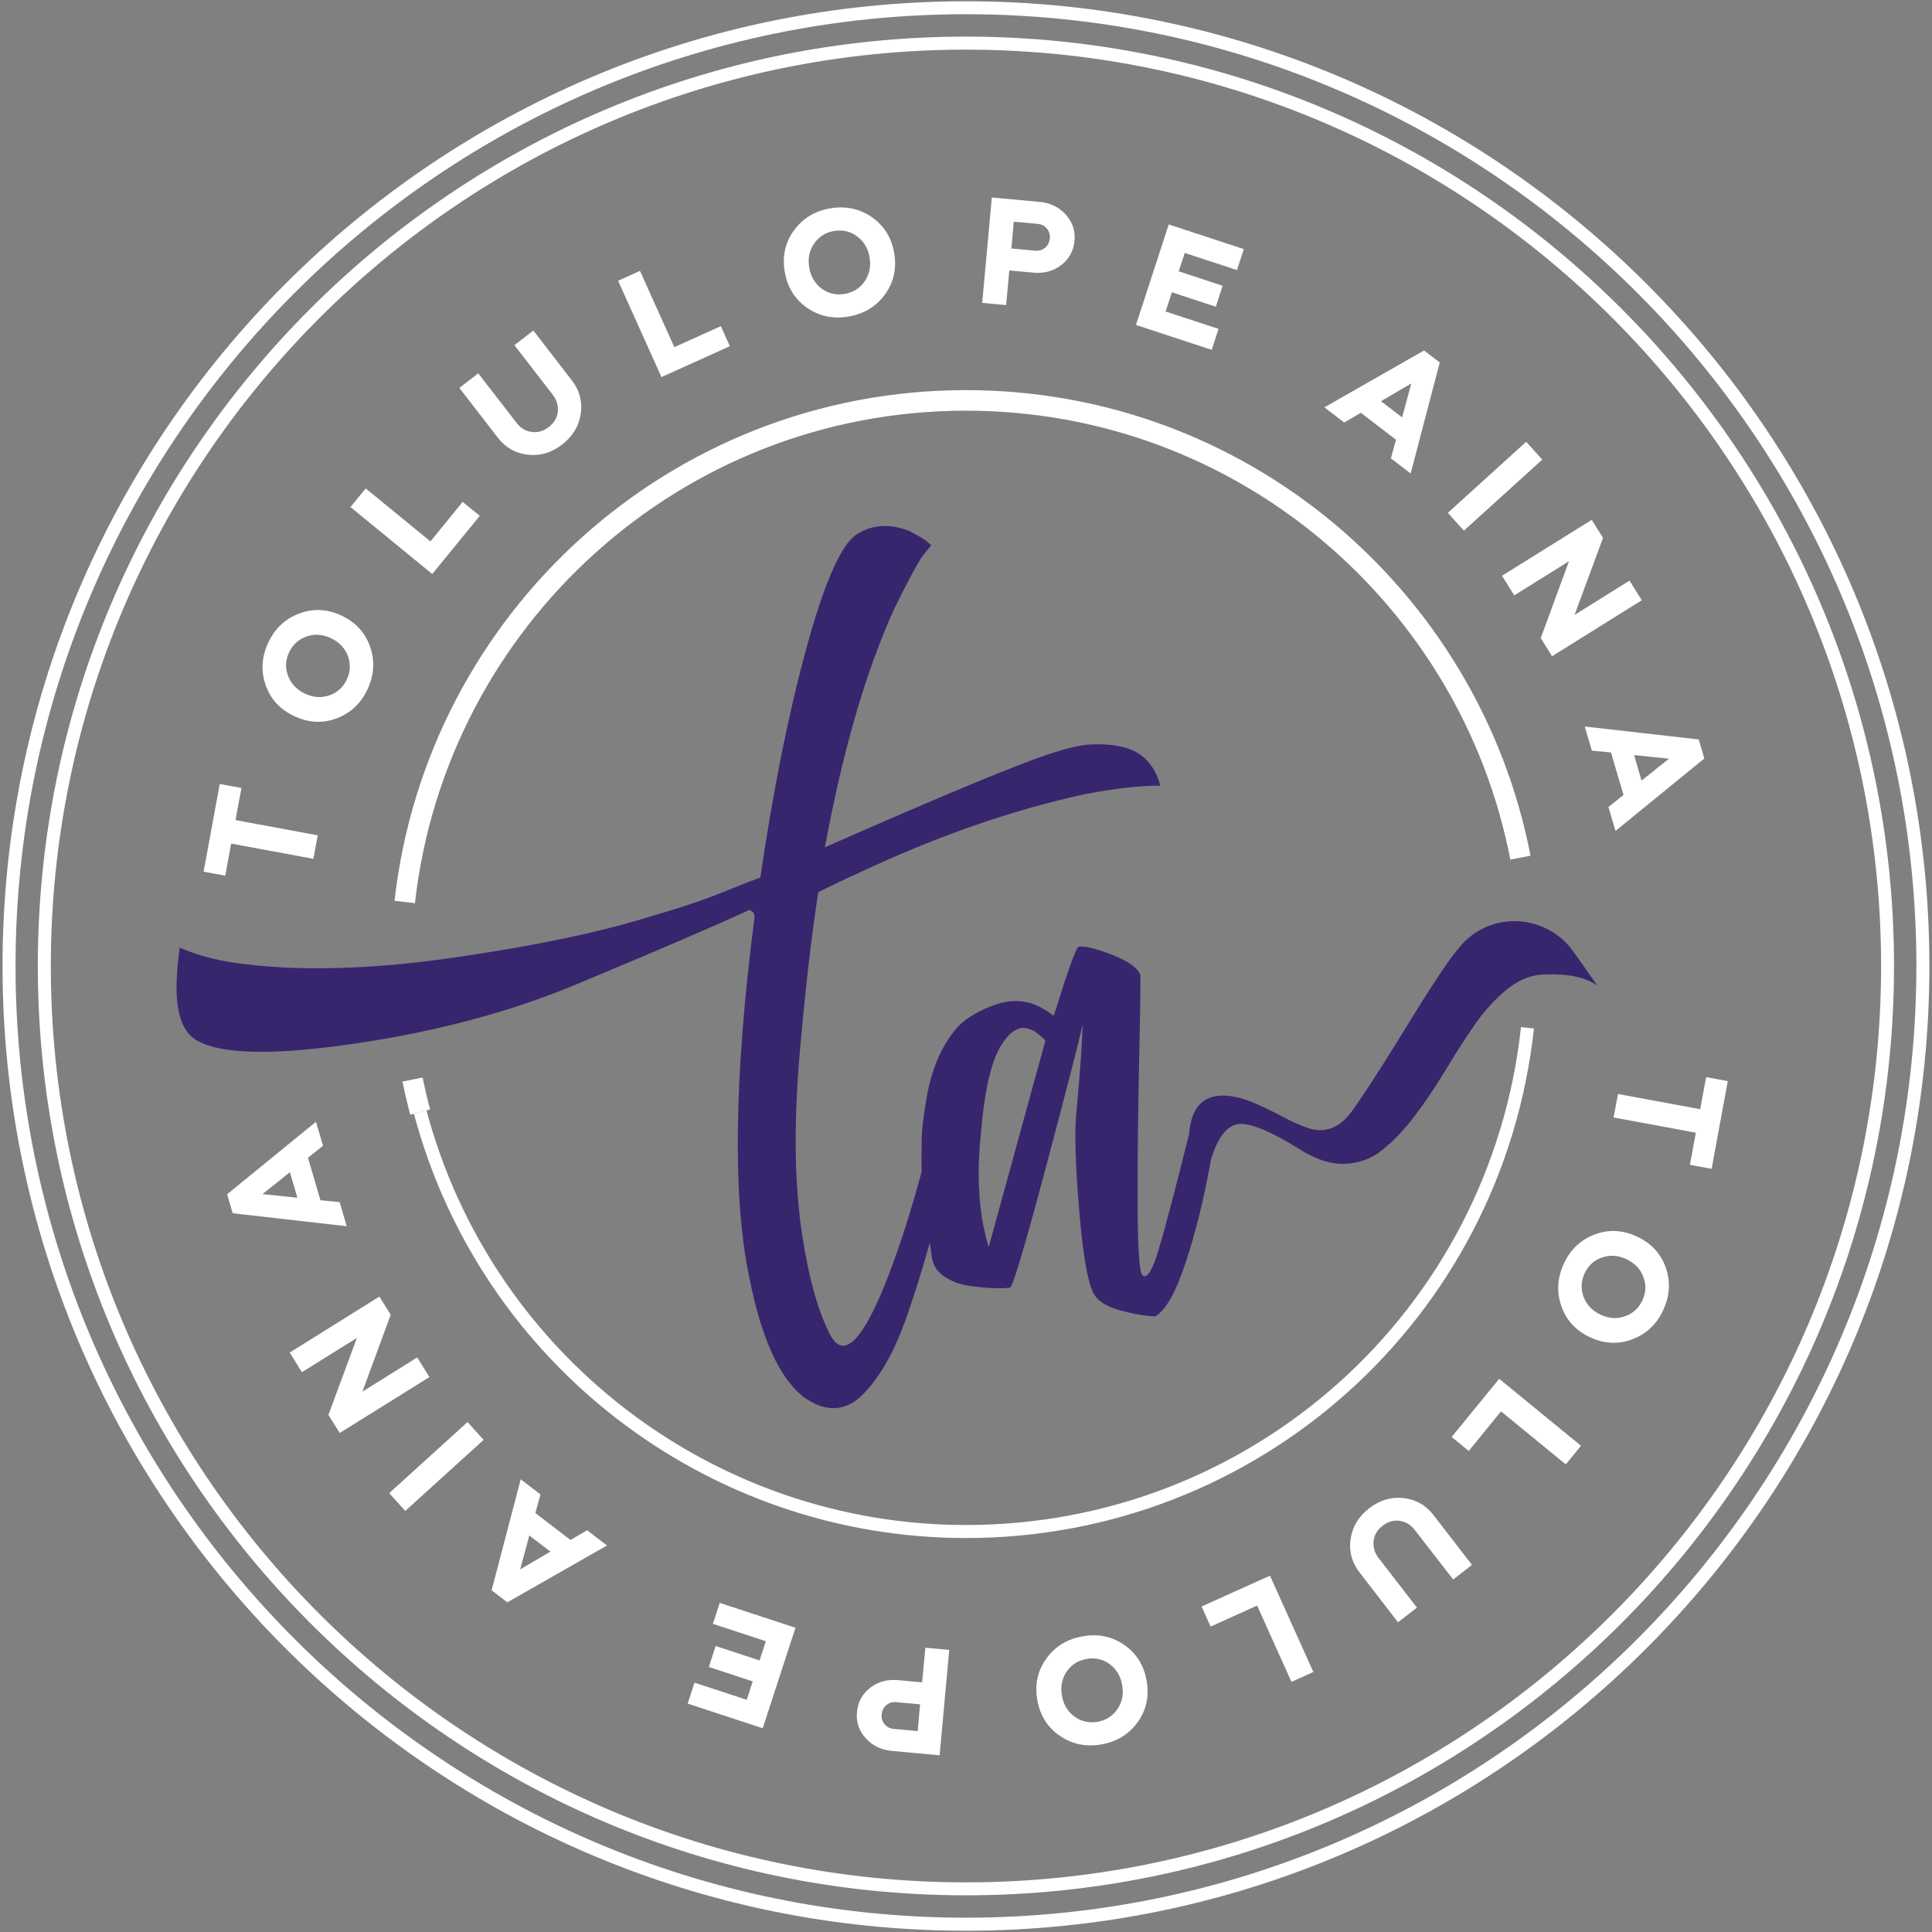 <svg width="94" height="94" viewBox="0 0 94 94" fill="none" xmlns="http://www.w3.org/2000/svg">
<rect x="0" y="0" width="94" height="94" fill="#808080" stroke="none"/>
<path d="M44.911 56.754L46.094 57.029C45.781 58.397 45.476 59.608 45.182 60.658C44.888 61.713 44.568 62.74 44.224 63.749C43.881 64.758 43.526 65.594 43.152 66.251C42.782 66.909 42.382 67.447 41.958 67.871C41.531 68.291 41.073 68.505 40.585 68.513C40.096 68.521 39.585 68.33 39.051 67.936C37.906 66.996 37.052 65.105 36.479 62.267C35.636 58.335 35.709 52.517 36.685 44.822C36.758 44.525 36.681 44.341 36.449 44.276C34.919 44.987 32.099 46.202 27.986 47.917C24.808 49.235 21.252 50.186 17.319 50.767C13.385 51.348 10.818 51.31 9.619 50.645C8.94 50.293 8.597 49.434 8.589 48.062C8.589 47.505 8.639 46.851 8.746 46.11C9.669 46.511 10.734 46.779 11.935 46.912C15.053 47.294 18.822 47.13 23.24 46.416C24.808 46.175 26.254 45.911 27.582 45.632C28.906 45.35 30.077 45.059 31.084 44.761C32.096 44.46 32.893 44.219 33.484 44.024C34.072 43.833 34.736 43.589 35.472 43.287C36.212 42.989 36.64 42.821 36.754 42.786L36.994 42.698C37.62 38.423 38.368 34.702 39.234 31.539C40.1 28.375 40.905 26.534 41.653 26.015C42.404 25.526 43.259 25.46 44.209 25.823C44.739 26.079 45.106 26.32 45.308 26.542C45.22 26.622 45.079 26.798 44.881 27.065C44.656 27.371 44.213 28.2 43.538 29.556C42.145 32.597 41.012 36.486 40.134 41.224C45.865 38.702 49.528 37.178 51.119 36.662C51.924 36.402 52.526 36.261 52.931 36.23C54.388 36.139 55.377 36.437 55.907 37.117C56.155 37.415 56.338 37.785 56.456 38.225C55.461 38.225 54.247 38.362 52.82 38.633C49.222 39.409 45.491 40.712 41.634 42.542C41.424 42.626 40.821 42.912 39.814 43.405C39.463 45.64 39.158 48.353 38.883 51.547C38.616 54.87 38.666 57.72 39.032 60.104C39.36 62.236 39.822 63.864 40.417 64.994C41.088 66.175 42.031 65.178 43.252 61.992C43.809 60.547 44.362 58.801 44.911 56.754Z" fill="#37266E"/>
<path d="M77.719 47.952C77.124 47.528 76.212 47.352 74.987 47.42C74.4 47.463 73.827 47.715 73.266 48.181C72.706 48.647 72.191 49.216 71.729 49.889C71.267 50.561 70.798 51.287 70.329 52.074C69.856 52.857 69.367 53.583 68.864 54.252C68.36 54.924 67.834 55.482 67.284 55.929C66.735 56.38 66.105 56.609 65.399 56.624C64.694 56.643 63.946 56.387 63.156 55.867C61.771 55.016 60.806 54.622 60.249 54.691C59.696 54.76 59.253 55.329 58.925 56.395C58.589 58.274 58.177 59.955 57.685 61.434C57.193 62.912 56.697 63.787 56.197 64.051C55.716 64.02 55.277 63.955 54.873 63.848C53.946 63.654 53.381 63.325 53.175 62.867C52.897 62.282 52.675 60.926 52.5 58.794C52.324 56.662 52.279 55.149 52.359 54.259C52.404 53.778 52.454 53.182 52.515 52.471C52.576 51.757 52.618 51.149 52.641 50.649C52.668 50.145 52.675 49.877 52.672 49.843C52.568 50.385 51.989 52.647 50.928 56.639C49.867 60.628 49.272 62.63 49.139 62.649C48.974 62.675 48.726 62.683 48.395 62.675C48.066 62.668 47.666 62.63 47.2 62.569C46.735 62.504 46.323 62.355 45.968 62.125C45.613 61.892 45.403 61.587 45.346 61.205C45.335 61.14 45.304 60.93 45.251 60.574C45.197 60.219 45.159 59.974 45.14 59.841C45.121 59.711 45.087 59.463 45.041 59.096C44.991 58.733 44.961 58.443 44.945 58.232C44.93 58.026 44.907 57.739 44.877 57.38C44.846 57.021 44.831 56.708 44.835 56.437C44.835 56.166 44.839 55.86 44.842 55.52C44.85 55.18 44.873 54.847 44.915 54.519C44.957 54.19 45.007 53.869 45.06 53.556C45.212 52.586 45.48 51.749 45.853 51.046C46.227 50.347 46.636 49.846 47.082 49.548C47.528 49.251 47.998 49.021 48.498 48.861C48.993 48.7 49.455 48.662 49.875 48.75C50.253 48.792 50.718 49.017 51.271 49.422C51.962 47.203 52.362 46.08 52.481 46.06C52.778 46.015 53.32 46.148 54.114 46.458C54.903 46.767 55.357 47.092 55.48 47.428C55.499 47.558 55.483 48.849 55.43 51.294C55.377 53.739 55.346 56.127 55.35 58.45C55.354 60.777 55.438 61.98 55.598 62.057C55.812 62.229 56.067 61.812 56.372 60.807C56.674 59.803 57.17 57.919 57.86 55.157C57.959 53.82 58.593 53.209 59.757 53.316C60.203 53.365 60.676 53.503 61.176 53.732C61.676 53.957 62.114 54.175 62.492 54.377C62.87 54.58 63.255 54.752 63.648 54.886C64.037 55.019 64.415 55.019 64.778 54.889C65.14 54.76 65.48 54.473 65.8 54.034C66.395 53.197 67.261 51.856 68.391 50.018C69.516 48.177 70.329 46.939 70.825 46.305C70.928 46.179 71.031 46.06 71.134 45.942C72.626 44.299 75.262 44.49 76.552 46.297L77.719 47.952ZM48.101 60.681L49.043 57.262C50.169 53.147 50.775 50.939 50.863 50.637L50.741 50.504C50.642 50.42 50.55 50.339 50.462 50.267C50.375 50.194 50.26 50.133 50.115 50.08C49.974 50.026 49.84 50.003 49.715 50.015C49.589 50.026 49.447 50.087 49.287 50.194C49.127 50.301 48.971 50.473 48.818 50.699C48.272 51.443 47.91 52.918 47.727 55.13C47.567 56.624 47.582 57.988 47.769 59.21C47.841 59.673 47.952 60.162 48.101 60.681Z" fill="#37266E"/>
<path d="M73.976 41.728C71.519 29.052 60.375 19.481 46.998 19.481C32.874 19.481 21.237 30.152 19.692 43.886" stroke="white" stroke-miterlimit="10"/>
<path d="M46.998 74.832C34.419 74.832 23.374 66.343 20.138 54.186L20.749 54.022C23.912 65.9 34.705 74.198 46.998 74.198C60.893 74.198 72.503 63.783 74.003 49.972L74.632 50.041C73.099 64.173 61.218 74.832 46.998 74.832Z" fill="white"/>
<path d="M20.073 52.524C20.18 53.059 20.306 53.587 20.443 54.106" stroke="white" stroke-miterlimit="10"/>
<path d="M46.998 92.215C22.099 92.215 1.84 71.932 1.84 46.996C1.84 22.06 22.095 1.781 46.998 1.781C71.897 1.781 92.152 22.064 92.152 46.996C92.152 71.928 71.897 92.215 46.998 92.215ZM46.998 2.415C22.446 2.415 2.473 22.415 2.473 47C2.473 71.585 22.446 91.585 46.998 91.585C71.549 91.585 91.523 71.585 91.523 47C91.523 22.415 71.549 2.415 46.998 2.415Z" fill="white"/>
<path d="M46.998 93.938C21.149 93.938 0.123 72.88 0.123 47C0.123 21.12 21.153 0.062 46.998 0.062C72.843 0.062 93.873 21.116 93.873 47C93.873 72.883 72.847 93.938 46.998 93.938ZM46.998 0.692C21.5 0.692 0.756 21.464 0.756 46.996C0.756 72.528 21.5 93.304 46.998 93.304C72.496 93.304 93.24 72.532 93.24 46.996C93.243 21.468 72.5 0.692 46.998 0.692Z" fill="white"/>
<path d="M11.248 41.044L10.959 42.606L9.906 42.411L10.691 38.144L11.748 38.339L11.458 39.901L15.461 40.643L15.247 41.785L11.248 41.044Z" fill="white"/>
<path d="M16.384 34.95C15.709 35.206 15.026 35.172 14.335 34.851C13.641 34.53 13.171 34.03 12.931 33.35C12.687 32.666 12.725 31.974 13.046 31.279C13.366 30.584 13.87 30.11 14.549 29.854C15.224 29.594 15.911 29.625 16.601 29.946C17.296 30.267 17.765 30.771 18.002 31.455C18.246 32.139 18.208 32.83 17.887 33.526C17.567 34.217 17.063 34.694 16.384 34.95ZM16.876 33.056C17.052 32.673 17.067 32.288 16.922 31.902C16.769 31.52 16.495 31.233 16.094 31.046C15.69 30.859 15.297 30.832 14.915 30.97C14.526 31.103 14.24 31.363 14.06 31.749C13.885 32.131 13.87 32.517 14.022 32.899C14.167 33.277 14.438 33.56 14.843 33.751C15.243 33.938 15.636 33.965 16.029 33.831C16.415 33.694 16.697 33.438 16.876 33.056Z" fill="white"/>
<path d="M17.052 24.67L17.792 23.764L20.943 26.343L22.511 24.418L23.343 25.098L21.031 27.928L17.052 24.67Z" fill="white"/>
<path d="M26.899 19.214L25.029 16.796L25.949 16.081L27.822 18.507C28.2 18.992 28.341 19.535 28.257 20.134C28.169 20.73 27.868 21.223 27.357 21.625C26.842 22.026 26.285 22.19 25.689 22.125C25.087 22.06 24.598 21.781 24.224 21.3L22.351 18.874L23.267 18.163L25.14 20.581C25.335 20.834 25.579 20.979 25.876 21.017C26.17 21.055 26.449 20.975 26.704 20.776C26.956 20.581 27.101 20.337 27.139 20.039C27.166 19.737 27.093 19.462 26.899 19.214Z" fill="white"/>
<path d="M30.073 13.659L31.138 13.178L32.809 16.891L35.071 15.867L35.51 16.845L32.183 18.347L30.073 13.659Z" fill="white"/>
<path d="M39.276 14.981C38.681 14.572 38.318 13.992 38.184 13.239C38.051 12.486 38.196 11.814 38.616 11.229C39.039 10.637 39.627 10.274 40.378 10.141C41.13 10.007 41.809 10.148 42.408 10.557C43.003 10.966 43.373 11.547 43.503 12.299C43.637 13.052 43.488 13.724 43.068 14.309C42.645 14.901 42.057 15.264 41.302 15.398C40.55 15.531 39.871 15.394 39.276 14.981ZM41.107 14.297C41.519 14.225 41.843 14.018 42.08 13.678C42.305 13.335 42.385 12.945 42.305 12.509C42.229 12.07 42.023 11.734 41.695 11.497C41.367 11.252 40.989 11.168 40.565 11.241C40.153 11.313 39.829 11.524 39.6 11.867C39.371 12.204 39.295 12.59 39.375 13.029C39.451 13.464 39.657 13.805 39.985 14.049C40.317 14.29 40.691 14.37 41.107 14.297Z" fill="white"/>
<path d="M49.108 13.159L48.952 14.843L47.788 14.736L48.257 9.609L50.584 9.823C51.107 9.873 51.527 10.079 51.855 10.442C52.179 10.801 52.324 11.225 52.279 11.714C52.233 12.207 52.019 12.601 51.634 12.895C51.256 13.189 50.802 13.315 50.272 13.265L49.108 13.159ZM50.489 10.893L49.325 10.786L49.207 12.089L50.371 12.196C50.558 12.215 50.714 12.165 50.852 12.051C50.985 11.936 51.058 11.787 51.077 11.604C51.096 11.416 51.046 11.256 50.935 11.122C50.821 10.985 50.672 10.908 50.489 10.893Z" fill="white"/>
<path d="M56.864 10.92L60.516 12.12L60.184 13.14L57.643 12.307L57.349 13.201L59.486 13.904L59.154 14.924L57.017 14.221L56.712 15.157L59.287 16.001L58.955 17.021L55.27 15.81L56.864 10.92Z" fill="white"/>
<path d="M65.403 20.559L64.438 19.818L69.287 17.052L70.05 17.636L68.635 23.038L67.673 22.301L67.921 21.396L66.212 20.085L65.403 20.559ZM68.219 20.307L68.665 18.656L67.192 19.52L68.219 20.307Z" fill="white"/>
<path d="M71.225 25.819L70.443 24.952L74.255 21.495L75.037 22.362L71.225 25.819Z" fill="white"/>
<path d="M73.675 28.968L73.08 28.013L77.444 25.293L77.994 26.171L76.609 29.919L79.283 28.25L79.879 29.205L75.514 31.929L74.964 31.046L76.338 27.306L73.675 28.968Z" fill="white"/>
<path d="M77.448 36.52L77.105 35.348L82.652 35.978L82.923 36.903L78.6 40.429L78.257 39.264L78.99 38.679L78.383 36.612L77.448 36.52ZM79.867 37.98L81.202 36.914L79.505 36.738L79.867 37.98Z" fill="white"/>
<path d="M82.721 53.968L83.011 52.406L84.064 52.601L83.278 56.868L82.221 56.673L82.511 55.111L78.508 54.37L78.722 53.227L82.721 53.968Z" fill="white"/>
<path d="M77.589 60.062C78.264 59.806 78.947 59.841 79.638 60.161C80.332 60.482 80.802 60.983 81.042 61.663C81.286 62.347 81.248 63.038 80.927 63.734C80.607 64.429 80.103 64.903 79.424 65.159C78.749 65.418 78.062 65.388 77.372 65.067C76.677 64.746 76.208 64.242 75.971 63.558C75.727 62.874 75.765 62.182 76.086 61.487C76.406 60.792 76.91 60.318 77.589 60.062ZM77.097 61.957C76.921 62.339 76.906 62.725 77.051 63.111C77.204 63.493 77.478 63.779 77.879 63.967C78.284 64.154 78.676 64.181 79.058 64.043C79.447 63.909 79.733 63.65 79.913 63.264C80.088 62.882 80.103 62.496 79.951 62.114C79.806 61.736 79.535 61.453 79.13 61.262C78.73 61.075 78.337 61.048 77.944 61.181C77.559 61.315 77.276 61.575 77.097 61.957Z" fill="white"/>
<path d="M76.922 70.343L76.181 71.248L73.03 68.669L71.462 70.595L70.63 69.915L72.942 67.084L76.922 70.343Z" fill="white"/>
<path d="M67.07 75.799L68.94 78.217L68.02 78.931L66.147 76.505C65.769 76.02 65.628 75.478 65.712 74.878C65.8 74.282 66.101 73.789 66.612 73.388C67.128 72.987 67.685 72.822 68.28 72.887C68.883 72.952 69.371 73.231 69.745 73.713L71.618 76.138L70.703 76.849L68.829 74.431C68.635 74.179 68.391 74.034 68.093 73.995C67.795 73.957 67.521 74.037 67.265 74.236C67.013 74.431 66.868 74.675 66.83 74.973C66.803 75.275 66.88 75.55 67.07 75.799Z" fill="white"/>
<path d="M63.9 81.349L62.835 81.831L61.164 78.117L58.902 79.141L58.463 78.163L61.79 76.662L63.9 81.349Z" fill="white"/>
<path d="M54.697 80.031C55.292 80.44 55.655 81.021 55.788 81.773C55.922 82.526 55.777 83.198 55.357 83.783C54.934 84.375 54.346 84.738 53.595 84.872C52.843 85.006 52.164 84.864 51.565 84.455C50.97 84.047 50.6 83.466 50.47 82.713C50.336 81.961 50.485 81.288 50.905 80.704C51.328 80.112 51.916 79.749 52.671 79.615C53.423 79.477 54.102 79.619 54.697 80.031ZM52.866 80.715C52.454 80.788 52.13 80.994 51.893 81.334C51.668 81.678 51.588 82.068 51.668 82.503C51.744 82.943 51.95 83.279 52.278 83.516C52.606 83.76 52.984 83.844 53.408 83.772C53.82 83.699 54.144 83.489 54.373 83.145C54.602 82.809 54.678 82.423 54.598 81.984C54.522 81.548 54.316 81.208 53.988 80.964C53.652 80.723 53.282 80.639 52.866 80.715Z" fill="white"/>
<path d="M44.865 81.854L45.022 80.169L46.185 80.276L45.716 85.403L43.389 85.189C42.866 85.139 42.446 84.933 42.118 84.57C41.794 84.211 41.649 83.787 41.695 83.298C41.741 82.805 41.954 82.412 42.34 82.117C42.717 81.823 43.171 81.697 43.702 81.747L44.865 81.854ZM43.484 84.119L44.648 84.226L44.766 82.924L43.602 82.817C43.416 82.797 43.259 82.847 43.122 82.962C42.988 83.076 42.916 83.225 42.897 83.409C42.877 83.596 42.927 83.756 43.038 83.89C43.152 84.028 43.301 84.104 43.484 84.119Z" fill="white"/>
<path d="M37.109 84.088L33.458 82.889L33.789 81.869L36.331 82.702L36.624 81.808L34.488 81.105L34.82 80.085L36.956 80.788L37.261 79.852L34.686 79.007L35.018 77.987L38.704 79.198L37.109 84.088Z" fill="white"/>
<path d="M28.566 74.454L29.532 75.195L24.682 77.961L23.919 77.376L25.335 71.974L26.296 72.712L26.048 73.617L27.757 74.927L28.566 74.454ZM25.754 74.706L25.308 76.356L26.781 75.493L25.754 74.706Z" fill="white"/>
<path d="M22.748 69.189L23.53 70.056L19.718 73.514L18.936 72.647L22.748 69.189Z" fill="white"/>
<path d="M20.298 66.045L20.894 67L16.529 69.72L15.979 68.841L17.364 65.094L14.69 66.763L14.095 65.808L18.459 63.084L19.009 63.967L17.635 67.707L20.298 66.045Z" fill="white"/>
<path d="M16.525 58.488L16.868 59.661L11.321 59.03L11.05 58.106L15.373 54.58L15.716 55.745L14.984 56.329L15.59 58.396L16.525 58.488ZM14.106 57.032L12.771 58.098L14.469 58.274L14.106 57.032Z" fill="white"/>
</svg>
